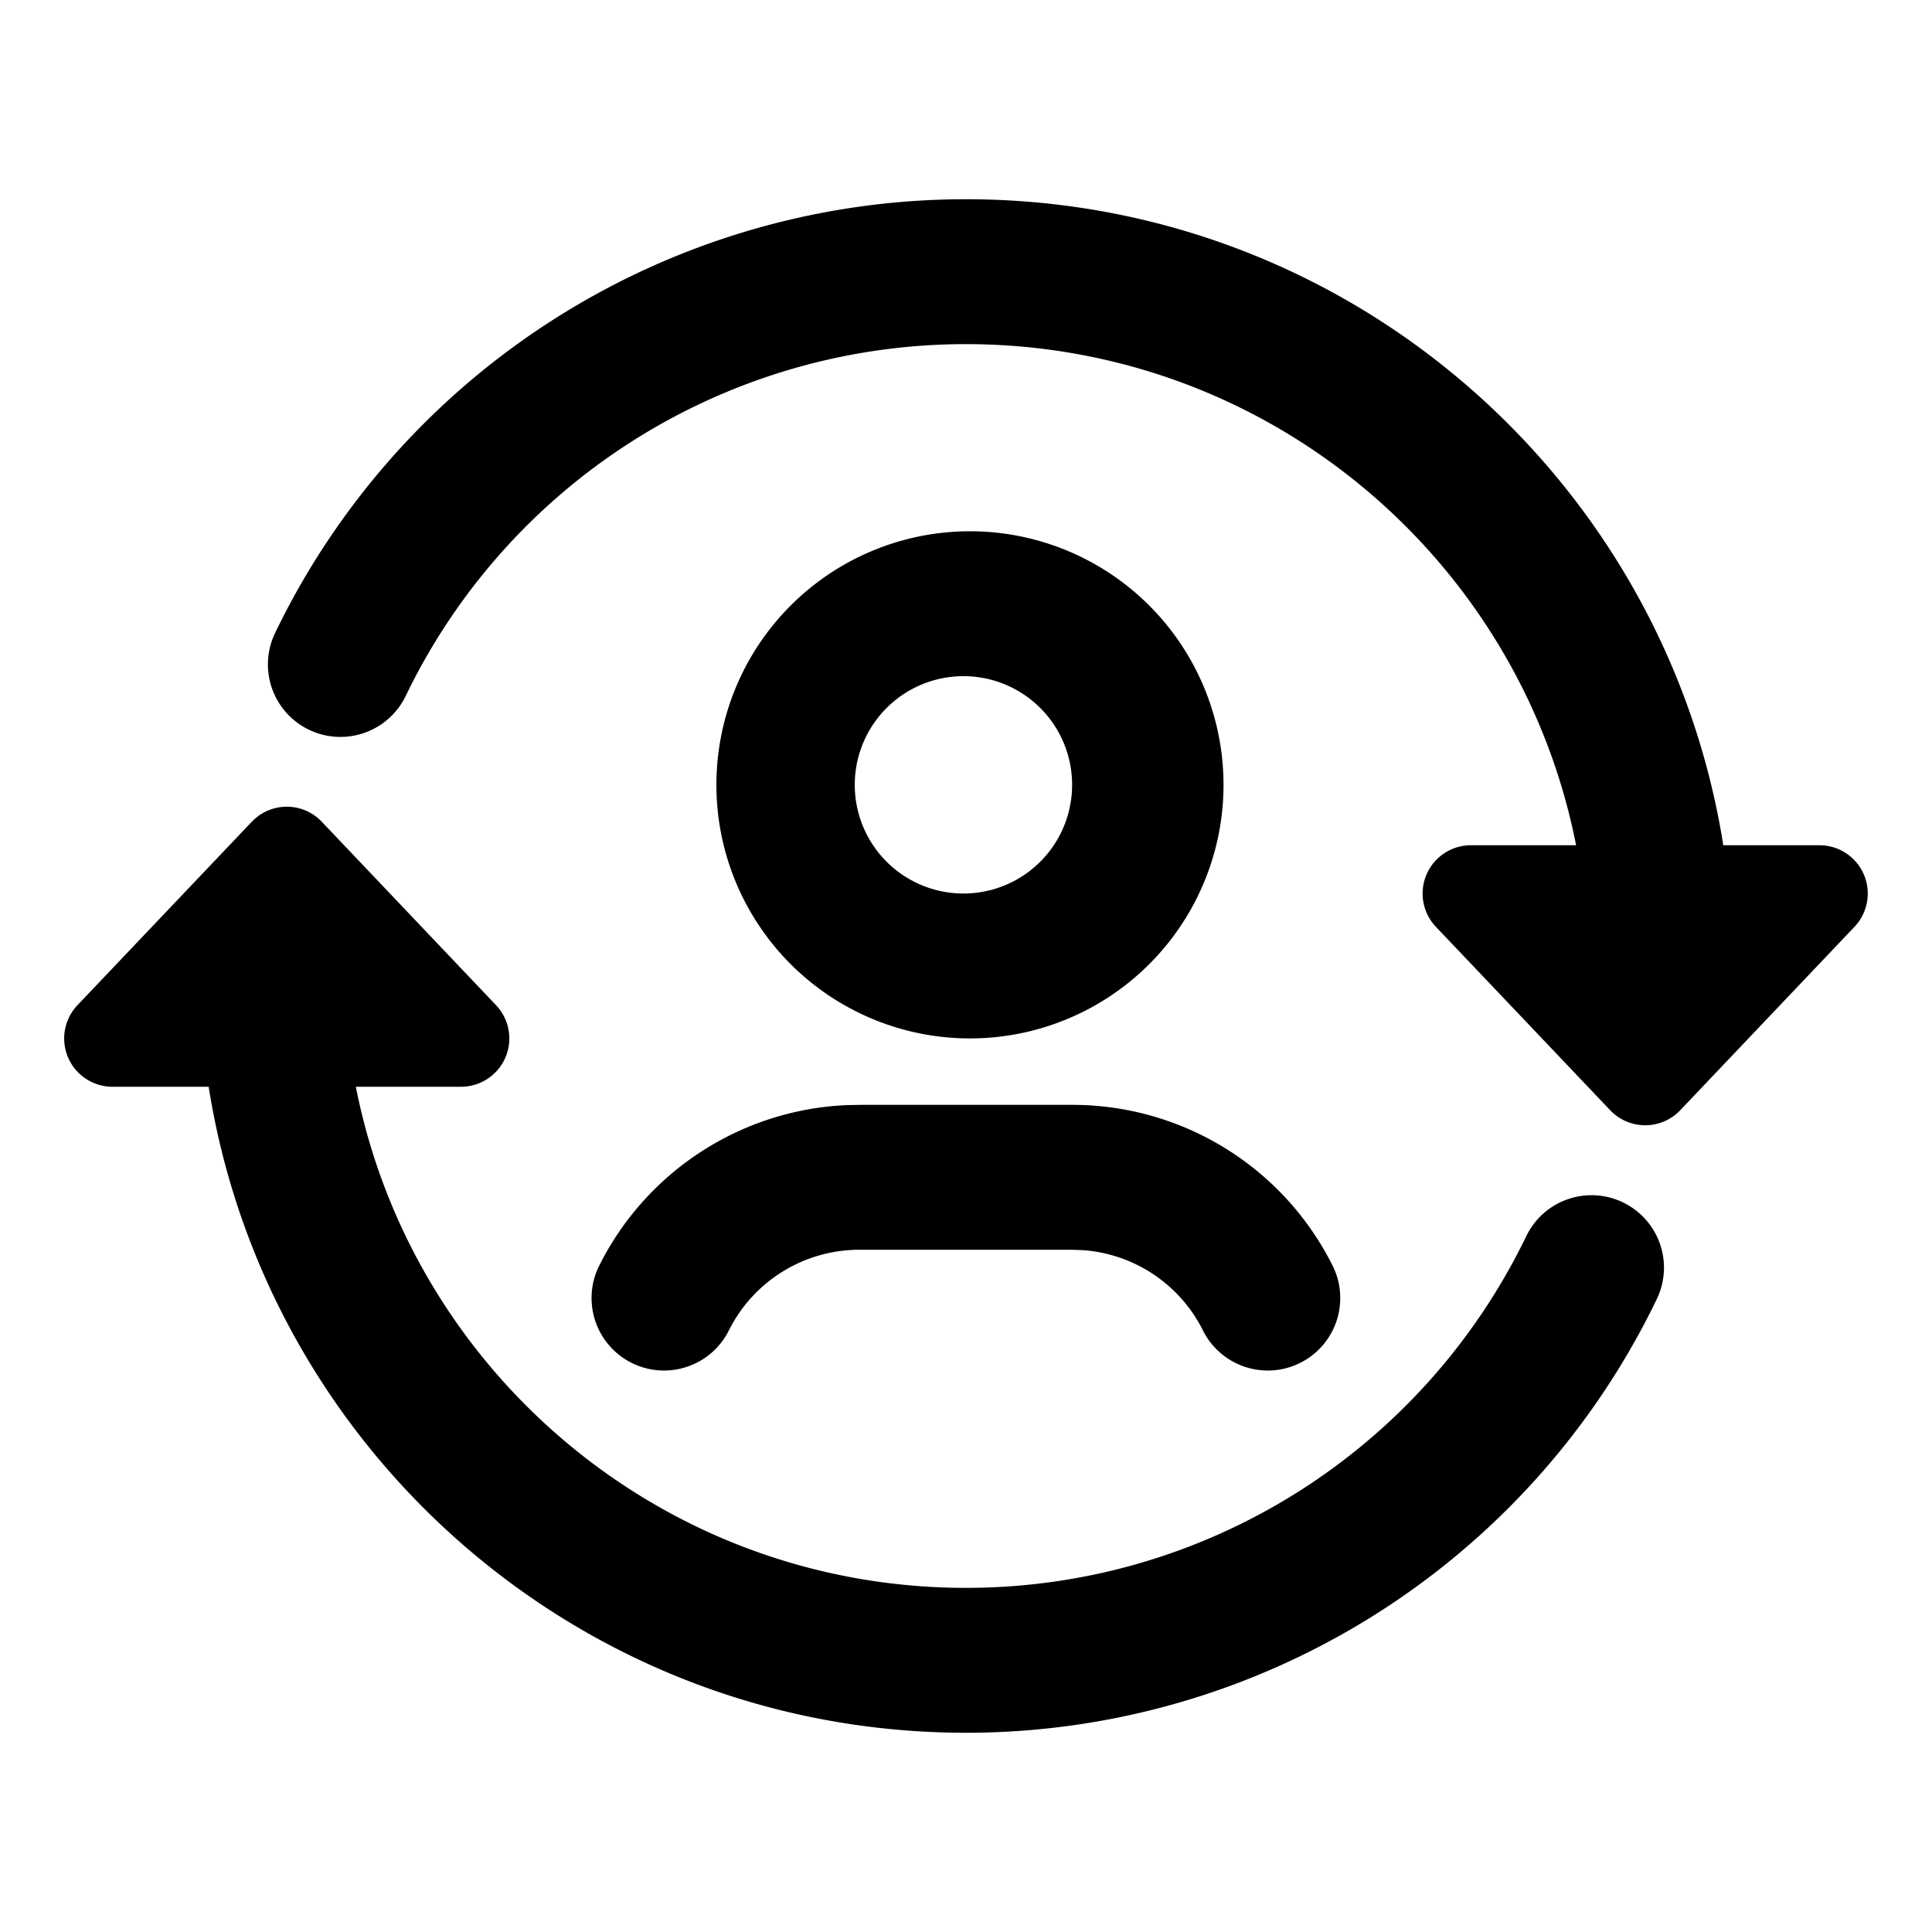 <svg xmlns="http://www.w3.org/2000/svg" width="32" height="32" viewBox="0 0 32 32"><path d="M4.2 13.582a.798.798 0 0 1 1.13.029l2.886 3.038A.8.8 0 0 1 7.636 18H5.894c.93 4.73 5.101 8.3 10.106 8.3 3.99 0 7.568-2.29 9.277-5.819a1.2 1.2 0 1 1 2.16 1.046A12.7 12.7 0 0 1 16 28.7C9.666 28.7 4.415 24.064 3.456 18H1.863a.8.8 0 0 1-.58-1.351l2.887-3.038.03-.03zM17.762 18.3a4.819 4.819 0 0 1 4.31 2.663 1.2 1.2 0 0 1-2.147 1.074 2.416 2.416 0 0 0-1.98-1.33l-.183-.007h-3.527c-.916 0-1.754.517-2.163 1.337a1.2 1.2 0 0 1-2.147-1.074 4.82 4.82 0 0 1 4.082-2.658l.228-.005h3.527zM16 3.3c6.333 0 11.583 4.636 12.543 10.7h1.593a.8.8 0 0 1 .58 1.351l-2.886 3.038a.8.8 0 0 1-1.13.03l-.03-.03-2.887-3.038a.8.8 0 0 1 .58-1.351h1.742c-.93-4.732-5.1-8.3-10.105-8.3a10.298 10.298 0 0 0-9.28 5.827 1.2 1.2 0 0 1-2.163-1.044A12.701 12.701 0 0 1 16 3.3zm0 5.5a4.2 4.2 0 1 1 .001 8.399 4.2 4.2 0 0 1 0-8.399zm0 2.4a1.8 1.8 0 1 0 0 3.599 1.8 1.8 0 0 0 0-3.599z" fill="#000" fill-rule="nonzero"/></svg>
